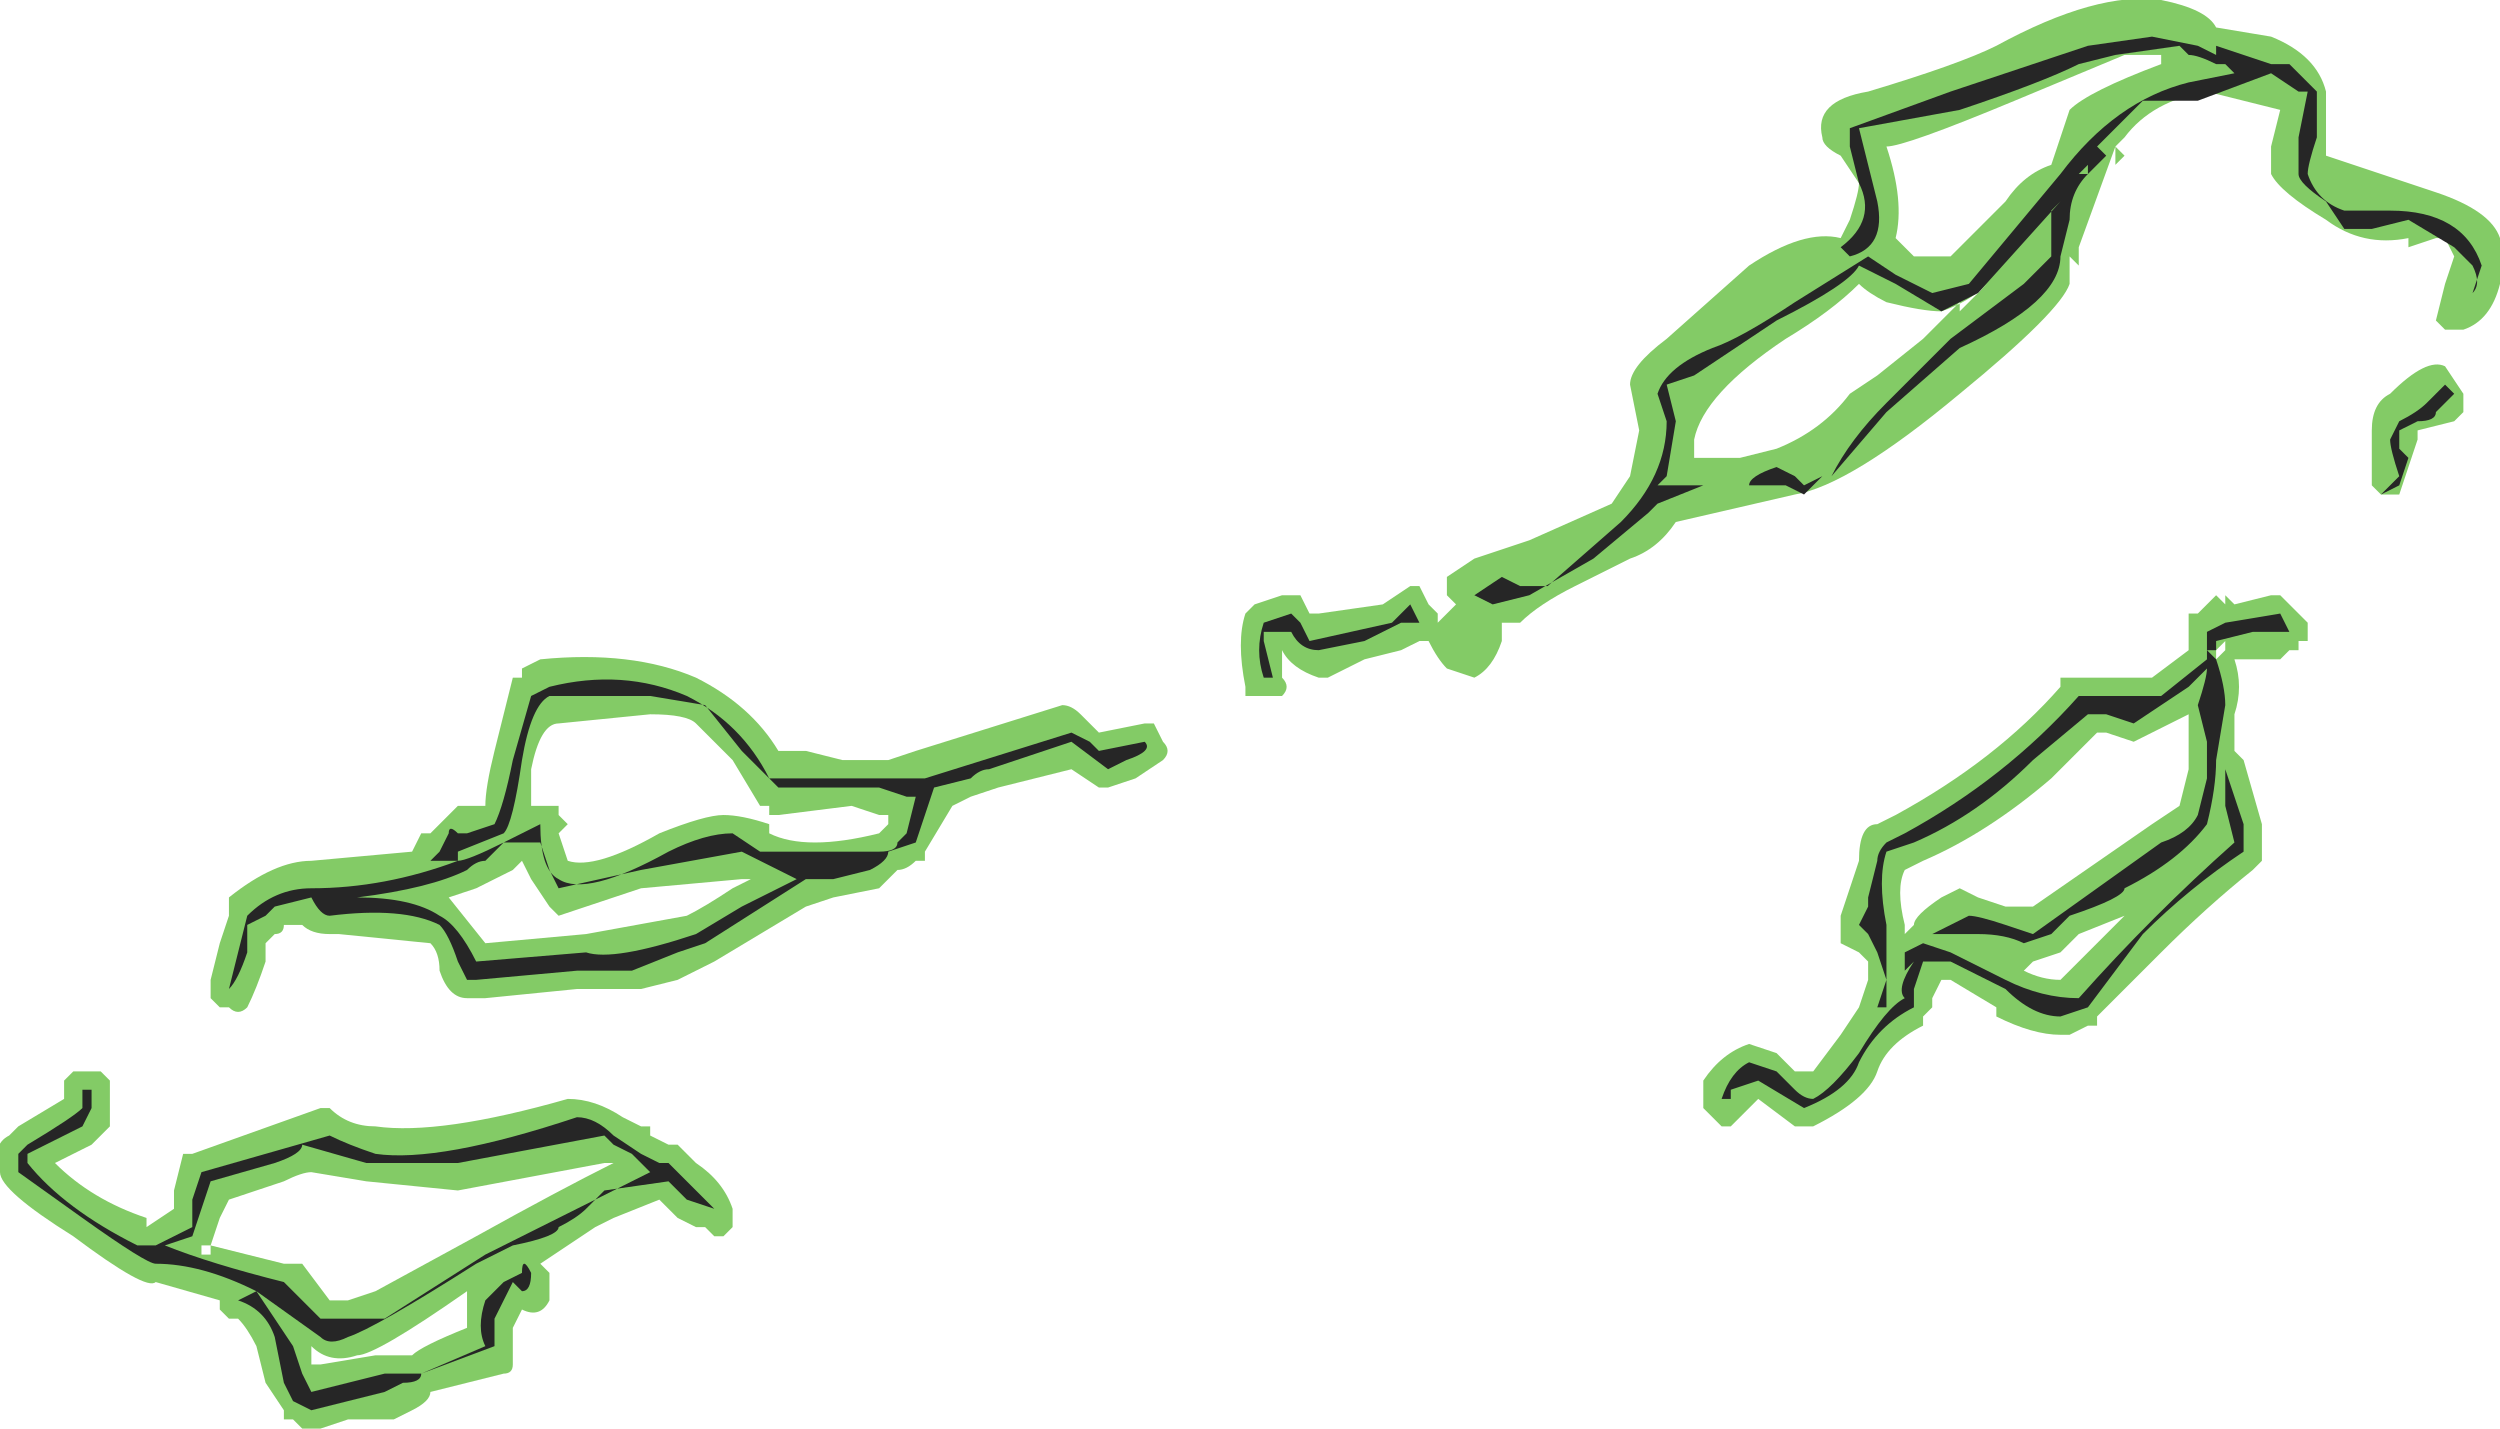 <?xml version="1.0" encoding="UTF-8" standalone="no"?>
<svg xmlns:ffdec="https://www.free-decompiler.com/flash" xmlns:xlink="http://www.w3.org/1999/xlink" ffdec:objectType="shape" height="7.8px" width="13.65px" xmlns="http://www.w3.org/2000/svg">
  <g transform="matrix(1.0, 0.0, 0.0, 1.0, 8.0, 7.95)">
    <path d="M3.6 -7.1 L3.55 -7.05 3.55 -7.15 3.6 -7.1 M3.6 -7.65 L3.0 -7.4 Q2.4 -7.15 2.3 -7.15 2.4 -6.85 2.35 -6.65 L2.45 -6.55 2.65 -6.55 2.95 -6.85 Q3.05 -7.0 3.2 -7.05 L3.3 -7.35 Q3.4 -7.45 3.8 -7.6 L3.8 -7.65 3.6 -7.65 M1.95 -7.2 Q1.9 -7.4 2.2 -7.45 2.7 -7.6 2.9 -7.7 3.45 -8.0 3.8 -7.95 4.05 -7.9 4.1 -7.8 L4.4 -7.75 Q4.65 -7.65 4.7 -7.45 L4.7 -7.1 5.3 -6.9 Q5.6 -6.8 5.65 -6.65 L5.65 -6.4 Q5.6 -6.2 5.45 -6.15 L5.35 -6.15 5.3 -6.2 5.35 -6.4 5.4 -6.55 5.35 -6.65 5.3 -6.65 5.15 -6.6 5.15 -6.65 Q4.9 -6.6 4.7 -6.75 4.45 -6.9 4.4 -7.0 L4.4 -7.15 4.45 -7.35 4.05 -7.45 Q3.75 -7.4 3.6 -7.2 L3.55 -7.15 3.35 -6.6 3.35 -6.5 3.3 -6.55 3.3 -6.4 Q3.25 -6.25 2.7 -5.8 2.1 -5.3 1.8 -5.25 L1.15 -5.1 Q1.05 -4.95 0.9 -4.9 L0.6 -4.75 Q0.4 -4.65 0.3 -4.55 L0.2 -4.55 0.2 -4.45 Q0.15 -4.3 0.05 -4.25 L-0.1 -4.3 Q-0.15 -4.35 -0.2 -4.45 L-0.25 -4.45 -0.35 -4.4 -0.55 -4.35 -0.75 -4.25 -0.8 -4.25 Q-0.95 -4.3 -1.0 -4.4 L-1.0 -4.25 Q-0.95 -4.2 -1.0 -4.15 L-1.2 -4.15 -1.2 -4.2 Q-1.25 -4.45 -1.2 -4.6 L-1.15 -4.65 -1.0 -4.7 -0.9 -4.7 -0.85 -4.6 -0.8 -4.6 -0.45 -4.65 -0.3 -4.75 -0.25 -4.75 -0.2 -4.65 -0.15 -4.6 -0.15 -4.55 -0.05 -4.65 -0.1 -4.7 -0.1 -4.8 0.05 -4.9 0.35 -5.0 0.8 -5.2 0.9 -5.35 0.95 -5.6 0.9 -5.85 Q0.9 -5.95 1.1 -6.1 L1.55 -6.5 Q1.85 -6.7 2.05 -6.65 L2.1 -6.75 Q2.15 -6.9 2.15 -6.95 L2.05 -7.1 Q1.95 -7.15 1.95 -7.2 M4.6 -7.65 L4.6 -7.65 M-3.9 -3.15 L-3.95 -3.15 -4.5 -3.1 -4.95 -2.95 -5.0 -3.0 -5.1 -3.15 -5.15 -3.25 -5.2 -3.2 -5.4 -3.1 -5.55 -3.05 -5.35 -2.8 -4.8 -2.85 -4.25 -2.95 Q-4.15 -3.0 -4.0 -3.1 L-3.9 -3.15 M-5.1 -3.75 L-5.1 -3.55 -4.95 -3.55 -4.95 -3.5 -4.9 -3.45 -4.95 -3.4 -4.9 -3.25 Q-4.75 -3.2 -4.4 -3.4 -4.15 -3.5 -4.05 -3.5 -3.95 -3.5 -3.8 -3.45 L-3.8 -3.4 Q-3.6 -3.3 -3.2 -3.4 L-3.15 -3.45 -3.15 -3.5 -3.2 -3.5 -3.35 -3.55 -3.75 -3.5 -3.8 -3.5 -3.8 -3.55 -3.85 -3.55 -4.0 -3.8 -4.2 -4.0 Q-4.25 -4.05 -4.45 -4.05 L-4.95 -4.0 Q-5.05 -4.0 -5.1 -3.75 M-5.95 -0.55 L-5.75 -0.55 Q-5.7 -0.6 -5.45 -0.7 L-5.45 -0.9 Q-5.95 -0.55 -6.05 -0.55 -6.2 -0.5 -6.3 -0.6 L-6.3 -0.5 -6.25 -0.5 -5.95 -0.55 M-6.9 -1.1 L-6.9 -1.1 -6.9 -1.1 -6.85 -1.1 -6.85 -1.15 -6.45 -1.05 -6.35 -1.05 -6.2 -0.85 -6.1 -0.85 -5.95 -0.9 -5.4 -1.2 Q-4.95 -1.45 -4.65 -1.6 L-4.7 -1.6 -5.5 -1.45 -6.0 -1.5 -6.3 -1.55 Q-6.35 -1.55 -6.45 -1.5 L-6.75 -1.4 -6.8 -1.3 -6.85 -1.15 -6.9 -1.15 -6.9 -1.1 M-6.2 -1.9 Q-6.1 -1.8 -5.95 -1.8 -5.6 -1.75 -4.9 -1.95 -4.75 -1.95 -4.6 -1.85 L-4.5 -1.8 -4.45 -1.8 -4.45 -1.75 -4.35 -1.7 -4.3 -1.7 Q-4.25 -1.65 -4.2 -1.6 -4.05 -1.5 -4.0 -1.35 -4.0 -1.3 -4.0 -1.25 L-4.05 -1.2 -4.1 -1.2 -4.15 -1.25 -4.2 -1.25 -4.3 -1.3 -4.4 -1.4 -4.65 -1.3 -4.75 -1.25 -5.05 -1.05 -5.0 -1.0 Q-5.0 -0.9 -5.0 -0.85 -5.05 -0.75 -5.15 -0.8 L-5.2 -0.7 -5.2 -0.5 Q-5.2 -0.45 -5.25 -0.45 L-5.65 -0.35 Q-5.65 -0.3 -5.75 -0.25 L-5.85 -0.2 -6.1 -0.2 -6.25 -0.15 -6.35 -0.15 -6.4 -0.2 -6.45 -0.2 -6.45 -0.25 -6.55 -0.4 -6.6 -0.6 Q-6.65 -0.7 -6.7 -0.75 L-6.75 -0.75 -6.8 -0.8 -6.8 -0.85 -7.15 -0.95 Q-7.2 -0.9 -7.6 -1.2 -8.0 -1.45 -8.0 -1.55 -8.05 -1.7 -7.95 -1.75 L-7.9 -1.8 -7.65 -1.95 -7.65 -2.05 -7.6 -2.1 -7.45 -2.1 -7.4 -2.05 -7.4 -1.8 -7.5 -1.7 -7.7 -1.6 Q-7.5 -1.4 -7.2 -1.3 L-7.2 -1.25 -7.05 -1.35 -7.05 -1.45 -7.0 -1.65 -6.95 -1.65 -6.25 -1.9 -6.2 -1.9 M-6.5 -2.85 L-6.55 -2.8 -6.55 -2.7 Q-6.6 -2.55 -6.65 -2.45 -6.7 -2.4 -6.75 -2.45 L-6.8 -2.45 -6.85 -2.5 -6.85 -2.6 -6.8 -2.8 -6.75 -2.95 -6.75 -3.05 Q-6.5 -3.25 -6.3 -3.25 L-5.75 -3.3 -5.7 -3.4 -5.65 -3.4 -5.5 -3.55 -5.35 -3.55 Q-5.35 -3.65 -5.3 -3.85 L-5.2 -4.25 -5.15 -4.25 -5.15 -4.3 -5.05 -4.35 Q-4.55 -4.4 -4.2 -4.25 -3.9 -4.1 -3.75 -3.85 L-3.6 -3.85 -3.4 -3.8 -3.15 -3.8 -3.0 -3.85 -2.2 -4.1 Q-2.15 -4.1 -2.1 -4.05 L-2.0 -3.95 -1.75 -4.0 -1.7 -4.0 -1.65 -3.9 Q-1.6 -3.85 -1.65 -3.8 L-1.8 -3.7 -1.95 -3.65 -2.0 -3.65 -2.15 -3.75 -2.55 -3.65 -2.7 -3.6 -2.8 -3.55 -2.95 -3.3 -2.95 -3.25 -3.0 -3.25 Q-3.05 -3.2 -3.1 -3.2 L-3.2 -3.1 -3.45 -3.05 -3.6 -3.0 -4.1 -2.7 -4.3 -2.6 -4.5 -2.55 -4.85 -2.55 -5.35 -2.5 -5.45 -2.5 Q-5.55 -2.5 -5.6 -2.65 -5.6 -2.75 -5.65 -2.8 L-6.15 -2.85 -6.2 -2.85 Q-6.3 -2.85 -6.35 -2.9 L-6.45 -2.9 Q-6.45 -2.85 -6.5 -2.85 M3.25 -2.75 L3.1 -2.7 3.05 -2.65 Q3.15 -2.6 3.25 -2.6 L3.6 -2.95 3.35 -2.85 3.25 -2.75 M2.05 -5.25 L2.05 -5.25 M2.85 -6.4 Q2.75 -6.3 2.6 -6.25 2.5 -6.25 2.3 -6.3 2.2 -6.35 2.15 -6.4 2.0 -6.25 1.75 -6.1 1.3 -5.8 1.25 -5.55 L1.25 -5.45 1.5 -5.45 1.7 -5.5 Q1.95 -5.6 2.1 -5.8 L2.25 -5.9 2.5 -6.1 2.7 -6.3 2.7 -6.25 2.85 -6.4 M5.05 -5.15 L5.05 -5.15 5.05 -5.15 M5.2 -5.2 L5.2 -5.2 M3.45 -3.95 L3.2 -3.7 Q2.85 -3.4 2.5 -3.25 L2.4 -3.2 Q2.35 -3.1 2.4 -2.9 L2.4 -2.85 2.45 -2.9 Q2.45 -2.95 2.6 -3.05 L2.7 -3.1 2.8 -3.05 2.95 -3.0 3.1 -3.0 3.75 -3.45 3.9 -3.55 3.95 -3.75 3.95 -4.05 3.65 -3.9 3.5 -3.95 3.45 -3.95 M4.15 -4.4 L4.15 -4.45 4.1 -4.4 4.1 -4.35 4.15 -4.4 M4.15 -4.45 L4.15 -4.45 M3.95 -4.55 L3.95 -4.6 4.0 -4.6 4.1 -4.7 4.15 -4.65 4.15 -4.7 4.2 -4.65 4.4 -4.7 4.45 -4.7 4.6 -4.55 4.6 -4.45 4.55 -4.45 4.55 -4.4 4.5 -4.4 4.45 -4.35 4.2 -4.35 Q4.25 -4.2 4.2 -4.05 L4.2 -3.85 4.25 -3.8 4.35 -3.45 4.35 -3.25 4.3 -3.2 Q4.05 -3.0 3.8 -2.75 L3.45 -2.4 3.45 -2.35 3.4 -2.35 3.3 -2.3 3.25 -2.3 Q3.1 -2.3 2.9 -2.4 L2.9 -2.45 2.65 -2.6 2.6 -2.6 2.55 -2.5 2.55 -2.45 2.5 -2.4 2.5 -2.35 Q2.3 -2.25 2.25 -2.1 2.2 -1.95 1.9 -1.8 L1.8 -1.8 1.6 -1.95 1.45 -1.8 1.4 -1.8 1.3 -1.9 1.3 -2.05 Q1.4 -2.2 1.55 -2.25 L1.7 -2.2 1.8 -2.1 Q1.85 -2.1 1.9 -2.1 L2.05 -2.3 2.15 -2.45 2.2 -2.6 2.2 -2.7 2.15 -2.75 2.05 -2.8 2.05 -2.95 2.15 -3.25 Q2.15 -3.45 2.25 -3.45 L2.35 -3.5 Q2.9 -3.8 3.25 -4.2 L3.25 -4.25 3.75 -4.25 3.95 -4.4 3.95 -4.55 M5.4 -5.9 L5.4 -5.9 M5.5 -5.85 L5.5 -5.85 M4.95 -5.6 Q4.95 -5.75 5.05 -5.8 5.25 -6.0 5.35 -5.95 L5.45 -5.8 5.45 -5.7 5.4 -5.65 5.2 -5.6 5.2 -5.55 5.1 -5.25 5.0 -5.25 4.95 -5.3 4.95 -5.6 M4.6 -6.75 L4.6 -6.75" fill="#31a800" fill-opacity="0.6" fill-rule="evenodd" stroke="none"/>
    <path d="M-3.75 -3.2 L-3.95 -3.3 -4.5 -3.2 -4.95 -3.1 -5.0 -3.2 -5.05 -3.35 -5.25 -3.35 -5.35 -3.25 Q-5.4 -3.25 -5.45 -3.2 -5.65 -3.1 -6.05 -3.05 -5.75 -3.05 -5.6 -2.95 -5.5 -2.9 -5.4 -2.7 L-4.8 -2.75 Q-4.65 -2.7 -4.2 -2.85 L-3.95 -3.0 -3.65 -3.15 -3.75 -3.2 M-0.4 -4.55 L-0.3 -4.65 -0.25 -4.55 -0.35 -4.55 -0.55 -4.45 -0.8 -4.4 Q-0.9 -4.4 -0.95 -4.5 L-1.1 -4.5 -1.1 -4.45 -1.05 -4.25 -1.1 -4.25 Q-1.15 -4.4 -1.1 -4.55 L-0.95 -4.6 -0.9 -4.55 -0.85 -4.45 -0.4 -4.55 M-6.35 -1.7 Q-6.35 -1.65 -6.5 -1.6 L-6.85 -1.5 -6.95 -1.2 -7.1 -1.15 Q-6.85 -1.05 -6.45 -0.95 L-6.25 -0.75 -5.9 -0.75 -5.35 -1.1 -4.45 -1.55 -4.55 -1.65 -4.65 -1.7 -4.7 -1.75 -5.5 -1.6 -6.0 -1.6 -6.35 -1.7 M-7.55 -2.0 L-7.5 -2.0 -7.5 -1.9 -7.55 -1.8 -7.65 -1.75 Q-7.75 -1.7 -7.85 -1.65 L-7.85 -1.6 Q-7.65 -1.35 -7.25 -1.15 L-7.15 -1.15 -6.95 -1.25 -6.95 -1.4 -6.9 -1.55 -6.2 -1.75 Q-6.1 -1.7 -5.95 -1.65 -5.6 -1.6 -4.85 -1.85 -4.75 -1.85 -4.65 -1.75 L-4.5 -1.65 -4.4 -1.6 -4.35 -1.6 -4.25 -1.5 Q-4.15 -1.4 -4.1 -1.35 L-4.25 -1.4 -4.35 -1.5 -4.7 -1.45 -4.8 -1.35 Q-4.85 -1.3 -4.95 -1.25 -4.95 -1.2 -5.2 -1.15 -5.3 -1.1 -5.4 -1.05 -5.95 -0.7 -6.1 -0.65 -6.2 -0.6 -6.25 -0.65 L-6.6 -0.9 -6.4 -0.6 -6.35 -0.45 -6.3 -0.35 -5.9 -0.45 -5.7 -0.45 -5.35 -0.6 Q-5.4 -0.7 -5.35 -0.85 L-5.25 -0.95 -5.15 -1.0 Q-5.15 -1.1 -5.1 -1.0 -5.1 -0.9 -5.15 -0.9 L-5.2 -0.95 -5.3 -0.75 Q-5.3 -0.7 -5.3 -0.6 L-5.7 -0.45 Q-5.7 -0.4 -5.8 -0.4 L-5.9 -0.35 -6.3 -0.25 -6.4 -0.3 -6.45 -0.4 -6.5 -0.65 Q-6.55 -0.8 -6.7 -0.85 L-6.6 -0.9 Q-6.9 -1.05 -7.15 -1.05 -7.2 -1.05 -7.55 -1.3 L-7.9 -1.55 -7.9 -1.65 -7.85 -1.7 Q-7.6 -1.85 -7.55 -1.9 L-7.55 -2.0 M-6.3 -3.05 L-6.5 -3.0 -6.55 -2.95 -6.65 -2.9 -6.65 -2.75 Q-6.7 -2.6 -6.75 -2.55 L-6.65 -2.95 Q-6.5 -3.1 -6.3 -3.1 -5.9 -3.1 -5.5 -3.25 -5.45 -3.25 -5.25 -3.35 L-5.05 -3.45 Q-5.05 -3.2 -4.95 -3.15 -4.8 -3.05 -4.35 -3.3 -4.15 -3.4 -4.0 -3.4 L-3.85 -3.3 -3.2 -3.3 Q-3.1 -3.3 -3.1 -3.35 L-3.05 -3.4 -3.0 -3.6 -3.05 -3.6 -3.2 -3.65 -3.75 -3.65 -3.95 -3.85 -4.15 -4.1 -4.45 -4.15 -5.0 -4.15 Q-5.1 -4.1 -5.15 -3.8 -5.2 -3.45 -5.25 -3.4 L-5.5 -3.3 -5.5 -3.25 -5.65 -3.25 -5.6 -3.3 -5.55 -3.4 Q-5.55 -3.45 -5.5 -3.4 L-5.45 -3.4 -5.3 -3.45 Q-5.25 -3.55 -5.2 -3.8 L-5.1 -4.15 -5.0 -4.2 Q-4.6 -4.3 -4.25 -4.15 -3.95 -4.0 -3.8 -3.7 L-2.95 -3.7 -2.15 -3.95 -2.05 -3.9 -2.0 -3.85 -1.75 -3.9 Q-1.7 -3.85 -1.85 -3.8 L-1.95 -3.75 -2.15 -3.9 -2.6 -3.75 Q-2.65 -3.75 -2.7 -3.7 L-2.9 -3.65 -3.0 -3.35 -3.15 -3.3 Q-3.15 -3.25 -3.25 -3.2 L-3.45 -3.15 -3.6 -3.15 -4.15 -2.8 -4.3 -2.75 -4.55 -2.65 -4.85 -2.65 -5.4 -2.6 -5.45 -2.6 -5.5 -2.7 Q-5.55 -2.85 -5.6 -2.9 -5.8 -3.0 -6.2 -2.95 -6.25 -2.95 -6.3 -3.05 M1.55 -5.3 Q1.55 -5.35 1.7 -5.4 L1.8 -5.35 1.85 -5.3 1.95 -5.35 1.85 -5.25 1.75 -5.3 1.55 -5.3 M4.15 -3.75 L4.25 -3.45 4.25 -3.3 Q3.95 -3.1 3.7 -2.85 L3.4 -2.45 3.25 -2.4 Q3.1 -2.4 2.95 -2.55 L2.65 -2.7 2.5 -2.7 2.45 -2.55 2.45 -2.45 Q2.25 -2.35 2.15 -2.15 2.1 -2.0 1.85 -1.9 L1.6 -2.05 1.45 -2.0 1.45 -1.95 1.4 -1.95 Q1.45 -2.1 1.55 -2.15 L1.7 -2.1 1.8 -2.0 Q1.85 -1.95 1.9 -1.95 2.0 -2.0 2.15 -2.2 2.3 -2.45 2.4 -2.5 2.35 -2.55 2.45 -2.7 L2.4 -2.65 2.4 -2.75 2.5 -2.8 2.65 -2.75 2.95 -2.6 Q3.15 -2.5 3.35 -2.5 3.75 -2.95 4.2 -3.35 L4.15 -3.55 4.15 -3.75 M4.15 -4.55 L4.45 -4.6 4.5 -4.5 4.3 -4.5 4.1 -4.45 4.1 -4.4 4.05 -4.4 4.1 -4.35 4.1 -4.35 Q4.15 -4.2 4.15 -4.1 L4.1 -3.8 Q4.1 -3.65 4.05 -3.45 3.9 -3.25 3.6 -3.1 3.6 -3.05 3.3 -2.95 L3.2 -2.85 3.05 -2.8 Q2.95 -2.85 2.8 -2.85 L2.55 -2.85 2.75 -2.95 Q2.8 -2.95 2.95 -2.9 L3.1 -2.85 3.8 -3.35 Q3.95 -3.4 4.0 -3.5 L4.05 -3.7 4.05 -3.9 4.0 -4.1 Q4.05 -4.25 4.05 -4.3 L3.95 -4.2 3.65 -4.0 3.5 -4.05 3.4 -4.05 3.1 -3.8 Q2.8 -3.5 2.45 -3.35 L2.3 -3.3 Q2.25 -3.15 2.3 -2.9 2.3 -2.6 2.3 -2.45 L2.25 -2.45 2.3 -2.6 2.25 -2.75 2.2 -2.85 2.15 -2.9 2.2 -3.0 2.2 -3.05 2.25 -3.25 Q2.25 -3.3 2.3 -3.35 L2.4 -3.4 Q2.95 -3.7 3.35 -4.15 L3.8 -4.15 4.05 -4.35 4.05 -4.5 4.15 -4.55 M5.35 -5.85 L5.4 -5.8 5.3 -5.7 Q5.3 -5.65 5.2 -5.65 L5.1 -5.6 Q5.1 -5.55 5.1 -5.5 L5.15 -5.45 5.1 -5.3 5.0 -5.25 5.1 -5.35 Q5.05 -5.5 5.05 -5.55 L5.1 -5.65 Q5.2 -5.7 5.25 -5.75 L5.35 -5.85 M2.1 -7.25 L2.65 -7.45 3.4 -7.7 3.75 -7.75 4.0 -7.7 4.1 -7.65 4.1 -7.7 4.4 -7.6 4.5 -7.6 4.65 -7.45 4.65 -7.2 Q4.6 -7.05 4.6 -7.0 4.65 -6.85 4.8 -6.8 L5.05 -6.8 Q5.45 -6.8 5.55 -6.5 L5.5 -6.35 5.5 -6.35 Q5.55 -6.4 5.5 -6.5 L5.4 -6.6 5.15 -6.75 4.95 -6.7 4.8 -6.7 4.7 -6.85 Q4.55 -6.95 4.55 -7.0 L4.55 -7.2 4.6 -7.45 4.55 -7.45 4.4 -7.55 4.0 -7.4 3.7 -7.4 3.45 -7.15 3.5 -7.1 Q3.45 -7.05 3.4 -7.0 L3.4 -7.05 3.35 -7.0 3.4 -7.0 Q3.3 -6.9 3.3 -6.75 L3.25 -6.55 Q3.25 -6.3 2.7 -6.05 L2.3 -5.7 2.0 -5.35 Q2.1 -5.55 2.3 -5.75 L2.65 -6.1 3.05 -6.4 3.2 -6.55 3.2 -6.8 3.25 -6.85 2.8 -6.35 2.6 -6.25 2.35 -6.4 2.15 -6.5 Q2.1 -6.4 1.7 -6.2 L1.25 -5.9 1.1 -5.85 1.15 -5.65 1.1 -5.35 1.05 -5.3 1.3 -5.3 1.05 -5.2 1.0 -5.15 0.7 -4.9 0.35 -4.7 0.15 -4.65 0.05 -4.7 0.2 -4.8 0.3 -4.75 0.45 -4.75 0.85 -5.1 Q1.1 -5.35 1.1 -5.65 L1.05 -5.8 Q1.1 -5.95 1.35 -6.05 1.5 -6.1 1.8 -6.3 L2.2 -6.55 2.35 -6.45 2.55 -6.35 2.75 -6.4 3.25 -7.0 Q3.55 -7.4 3.95 -7.5 L4.2 -7.55 4.15 -7.6 4.1 -7.6 Q4.0 -7.65 3.95 -7.65 L3.9 -7.7 3.55 -7.65 3.35 -7.6 Q3.15 -7.5 2.7 -7.35 L2.15 -7.25 2.25 -6.85 Q2.3 -6.6 2.1 -6.55 L2.05 -6.6 Q2.25 -6.75 2.15 -6.95 L2.1 -7.15 Q2.1 -7.2 2.1 -7.25" fill="#262626" fill-rule="evenodd" stroke="none"/>
  </g>
</svg>
